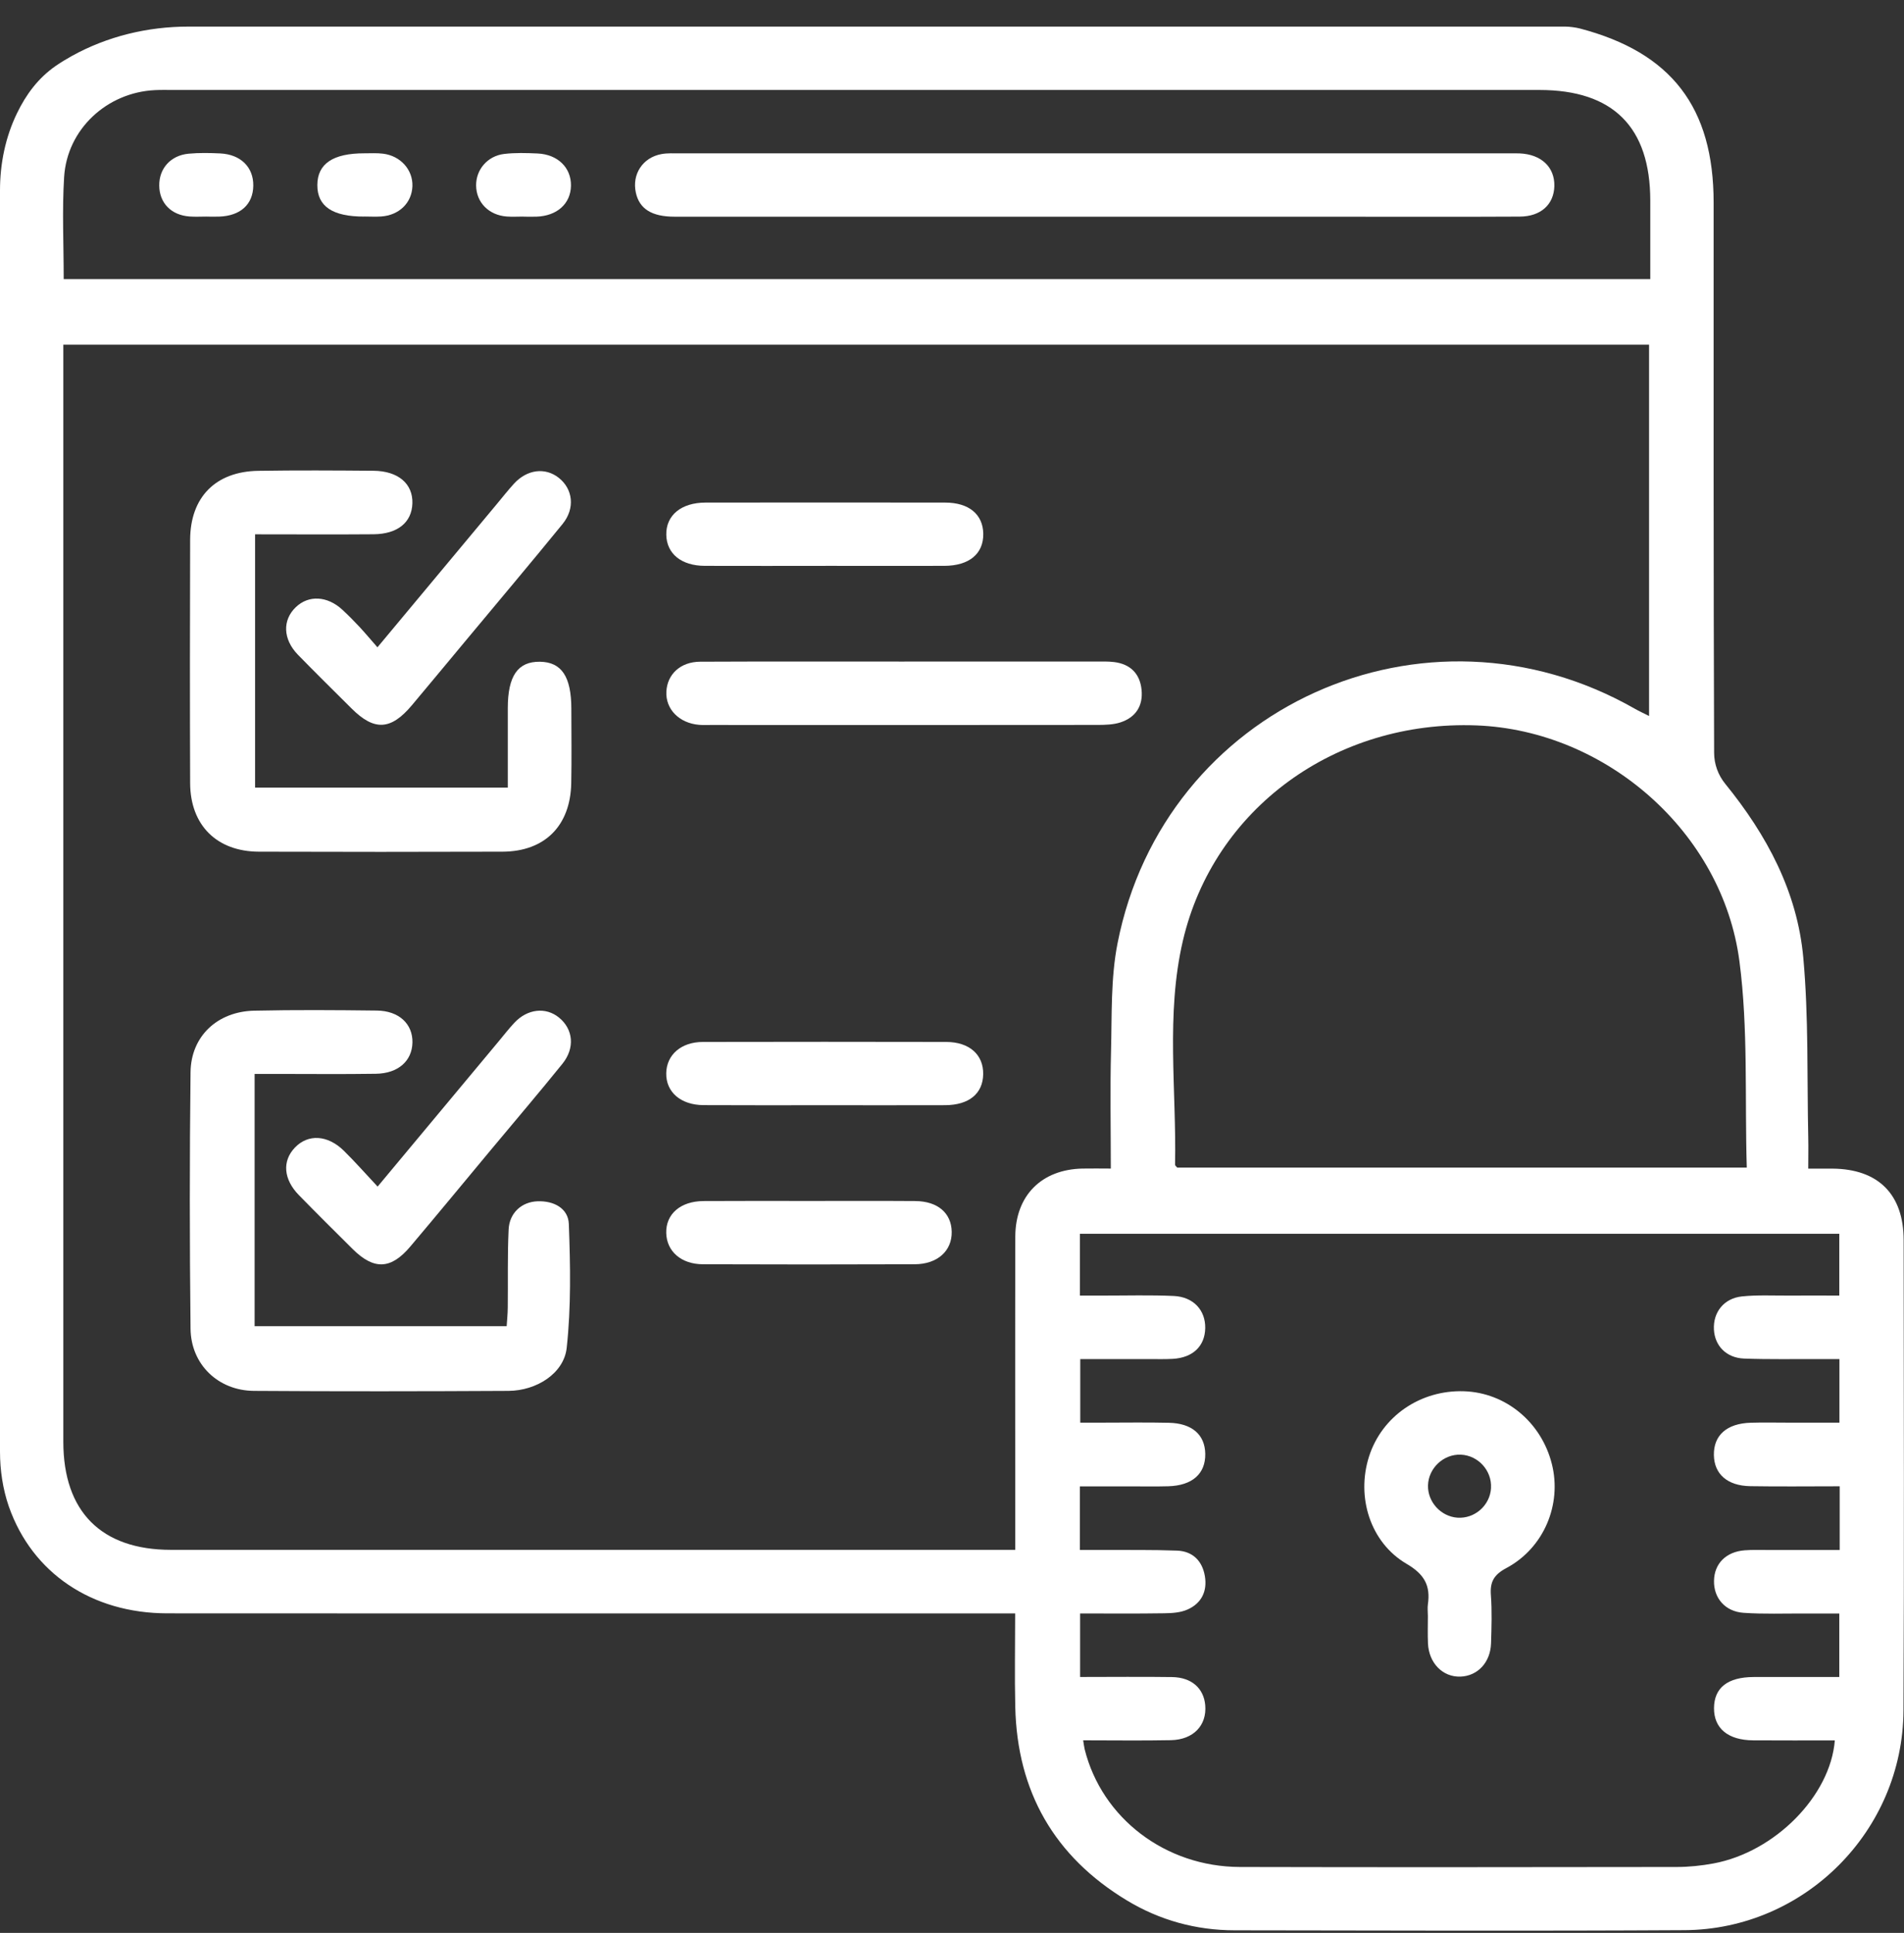 <svg width="66" height="67" viewBox="0 0 66 67" fill="none" xmlns="http://www.w3.org/2000/svg">
<rect x="0" y="0" width="66" height="67" fill="#333333" stroke="none"/>
<path d="M6.531 0.922C22.442 0.922 38.354 0.922 54.265 0.922C54.403 0.922 54.625 0.952 54.758 0.986C57.936 1.817 59.401 3.719 59.401 7.025C59.401 13.383 59.394 19.739 59.418 26.097C59.419 26.488 59.557 26.867 59.804 27.17C61.246 28.943 62.303 30.914 62.509 33.195C62.697 35.262 62.636 37.353 62.681 39.434C62.689 39.772 62.681 40.109 62.681 40.508C63.013 40.508 63.266 40.507 63.519 40.508C65.108 40.52 65.987 41.397 65.988 42.988C65.991 48.421 66.009 53.855 65.982 59.288C65.961 63.463 62.558 66.88 58.392 66.905C53.195 66.935 47.997 66.917 42.799 66.91C41.462 66.909 40.201 66.563 39.061 65.873C36.548 64.355 35.26 62.105 35.193 59.169C35.168 58.104 35.189 57.037 35.189 55.925C34.871 55.925 34.638 55.925 34.405 55.925C31.463 55.925 28.52 55.925 25.578 55.925C18.984 55.925 12.391 55.929 5.797 55.923C3.178 55.92 1.117 54.524 0.31 52.23C0.31 52.227 0.307 52.224 0.306 52.22C0.096 51.608 0 50.961 0 50.312C0 35.742 0 21.17 0 6.6C0 5.677 0.186 4.757 0.589 3.926C0.9 3.283 1.319 2.707 1.938 2.28C2.114 2.159 2.297 2.048 2.486 1.943C3.721 1.258 5.119 0.922 6.531 0.922ZM2.195 11.948C2.195 12.231 2.195 12.482 2.195 12.732C2.195 25.145 2.195 37.56 2.195 49.973C2.195 52.398 3.511 53.722 5.93 53.722C15.444 53.723 24.959 53.722 34.474 53.722H35.192C35.192 53.388 35.192 53.153 35.192 52.918C35.192 49.568 35.186 46.216 35.194 42.866C35.198 41.441 36.105 40.534 37.525 40.506C37.838 40.499 38.149 40.506 38.505 40.506C38.505 39.075 38.478 37.746 38.513 36.418C38.545 35.176 38.5 33.908 38.738 32.699C40.348 24.501 49.403 20.417 56.671 24.568C56.813 24.649 56.964 24.718 57.163 24.819V11.947H2.195V11.948ZM63.767 51.519C62.686 51.519 61.679 51.532 60.67 51.515C59.876 51.501 59.421 51.095 59.41 50.439C59.397 49.751 59.858 49.34 60.688 49.316C61.117 49.303 61.547 49.313 61.977 49.313C62.569 49.313 63.16 49.313 63.762 49.313V47.109C63.496 47.109 63.266 47.109 63.035 47.109C62.176 47.106 61.316 47.124 60.459 47.092C59.841 47.069 59.441 46.651 59.411 46.085C59.379 45.487 59.758 45.001 60.387 44.937C60.919 44.882 61.459 44.911 61.997 44.908C62.585 44.904 63.176 44.908 63.757 44.908V42.766H37.434V44.908C37.732 44.908 37.986 44.908 38.242 44.908C39.058 44.909 39.876 44.885 40.689 44.922C41.372 44.955 41.787 45.416 41.778 46.035C41.767 46.661 41.349 47.063 40.652 47.102C40.373 47.118 40.094 47.109 39.815 47.109C39.027 47.109 38.238 47.109 37.446 47.109V49.313C37.734 49.313 37.969 49.313 38.203 49.313C38.977 49.313 39.749 49.3 40.523 49.318C41.323 49.336 41.769 49.733 41.779 50.395C41.789 51.085 41.331 51.493 40.499 51.518C40.049 51.531 39.598 51.52 39.147 51.522C38.578 51.522 38.008 51.522 37.432 51.522V53.726C37.724 53.726 37.977 53.726 38.229 53.726C39.088 53.731 39.948 53.716 40.805 53.749C41.343 53.771 41.675 54.104 41.765 54.63C41.855 55.154 41.649 55.577 41.163 55.791C40.919 55.9 40.622 55.918 40.347 55.921C39.386 55.936 38.425 55.927 37.441 55.927V58.129C38.536 58.129 39.585 58.117 40.632 58.132C41.306 58.143 41.727 58.52 41.778 59.109C41.837 59.805 41.37 60.303 40.59 60.319C39.585 60.339 38.58 60.324 37.547 60.324C37.572 60.471 37.579 60.555 37.599 60.636C38.197 63.023 40.396 64.708 42.981 64.715C48.027 64.728 53.074 64.721 58.12 64.715C58.546 64.715 58.978 64.67 59.398 64.592C61.526 64.196 63.449 62.252 63.602 60.327C62.657 60.327 61.712 60.332 60.77 60.325C59.899 60.319 59.41 59.909 59.414 59.208C59.419 58.503 59.884 58.134 60.788 58.13C61.769 58.126 62.751 58.13 63.757 58.13V55.929C63.329 55.929 62.946 55.931 62.561 55.929C61.852 55.925 61.142 55.954 60.437 55.905C59.796 55.859 59.403 55.391 59.414 54.797C59.423 54.199 59.831 53.787 60.48 53.738C60.737 53.718 60.996 53.727 61.253 53.727C62.084 53.727 62.916 53.727 63.771 53.727V51.522L63.767 51.519ZM2.208 9.675H57.205C57.205 8.747 57.205 7.85 57.205 6.955C57.204 4.404 55.916 3.119 53.363 3.119C37.581 3.119 21.798 3.119 6.016 3.119C5.801 3.119 5.585 3.113 5.371 3.124C3.706 3.204 2.327 4.477 2.223 6.134C2.15 7.286 2.208 8.447 2.208 9.675ZM60.55 40.472C60.478 38.061 60.602 35.664 60.296 33.323C59.708 28.831 55.654 25.316 51.182 25.145C46.297 24.959 42.074 28.023 41.003 32.61C40.406 35.167 40.785 37.782 40.732 40.371C40.732 40.404 40.78 40.437 40.807 40.472H60.55Z" fill="white"/>
<path d="M8.844 27.301H17.602C17.602 26.377 17.602 25.462 17.602 24.546C17.603 23.429 17.949 22.929 18.713 22.938C19.467 22.947 19.805 23.453 19.805 24.576C19.805 25.434 19.819 26.293 19.801 27.152C19.772 28.628 18.879 29.518 17.415 29.522C14.602 29.531 11.789 29.531 8.975 29.522C7.515 29.517 6.598 28.606 6.591 27.148C6.581 24.335 6.582 21.523 6.591 18.709C6.596 17.234 7.473 16.343 8.953 16.32C10.285 16.299 11.616 16.307 12.948 16.318C13.805 16.326 14.317 16.769 14.295 17.45C14.273 18.109 13.784 18.511 12.949 18.519C11.598 18.53 10.249 18.521 8.842 18.521V27.299L8.844 27.301Z" fill="white"/>
<path d="M8.826 37.227V45.97H17.563C17.576 45.772 17.599 45.547 17.601 45.323C17.612 44.421 17.588 43.519 17.631 42.618C17.658 42.039 18.087 41.659 18.633 41.64C19.199 41.619 19.697 41.884 19.718 42.427C19.771 43.857 19.799 45.302 19.644 46.72C19.547 47.61 18.594 48.206 17.627 48.212C14.685 48.228 11.743 48.232 8.802 48.212C7.563 48.203 6.618 47.296 6.605 46.056C6.572 43.094 6.571 40.13 6.605 37.166C6.619 35.919 7.536 35.061 8.812 35.033C10.229 35.002 11.646 35.012 13.063 35.029C13.83 35.038 14.308 35.491 14.297 36.134C14.285 36.775 13.803 37.209 13.03 37.22C11.87 37.238 10.71 37.225 9.551 37.225C9.321 37.225 9.091 37.225 8.825 37.225L8.826 37.227Z" fill="white"/>
<path d="M31.348 22.931C33.557 22.931 35.767 22.931 37.977 22.931C38.191 22.931 38.408 22.923 38.62 22.949C39.183 23.019 39.515 23.351 39.571 23.91C39.628 24.47 39.366 24.871 38.83 25.043C38.591 25.119 38.324 25.126 38.069 25.128C33.586 25.133 29.103 25.132 24.619 25.13C24.49 25.13 24.361 25.136 24.233 25.125C23.541 25.066 23.067 24.581 23.099 23.971C23.13 23.371 23.586 22.941 24.269 22.937C26.629 22.926 28.988 22.932 31.349 22.932V22.93L31.348 22.931Z" fill="white"/>
<path d="M13.084 22.437C14.511 20.724 15.854 19.114 17.197 17.502C17.404 17.256 17.601 17.001 17.818 16.764C18.273 16.269 18.899 16.192 19.368 16.562C19.861 16.952 19.943 17.62 19.5 18.164C18.403 19.511 17.282 20.838 16.171 22.174C15.539 22.932 14.911 23.692 14.276 24.448C13.549 25.313 12.974 25.343 12.189 24.56C11.567 23.939 10.938 23.324 10.325 22.693C9.804 22.154 9.786 21.492 10.256 21.044C10.7 20.62 11.346 20.654 11.867 21.135C12.072 21.324 12.268 21.523 12.459 21.727C12.649 21.931 12.827 22.145 13.083 22.437H13.084Z" fill="white"/>
<path d="M13.09 41.13C14.547 39.381 15.917 37.737 17.289 36.092C17.467 35.877 17.639 35.657 17.828 35.454C18.283 34.967 18.919 34.897 19.378 35.273C19.87 35.675 19.939 36.326 19.493 36.877C18.685 37.878 17.849 38.857 17.026 39.846C16.093 40.967 15.166 42.092 14.225 43.206C13.55 44.007 12.962 44.026 12.226 43.297C11.602 42.677 10.977 42.058 10.363 41.429C9.824 40.879 9.776 40.245 10.222 39.779C10.678 39.3 11.357 39.335 11.921 39.89C12.303 40.266 12.658 40.669 13.09 41.131V41.13Z" fill="white"/>
<path d="M28.614 19.615C27.22 19.615 25.825 19.619 24.43 19.614C23.618 19.611 23.109 19.194 23.096 18.538C23.082 17.864 23.611 17.422 24.456 17.421C27.225 17.417 29.992 17.417 32.761 17.421C33.586 17.421 34.072 17.828 34.084 18.499C34.095 19.194 33.598 19.611 32.735 19.614C31.362 19.619 29.988 19.614 28.616 19.614L28.614 19.615Z" fill="white"/>
<path d="M28.575 38.31C27.18 38.31 25.785 38.315 24.391 38.307C23.595 38.303 23.081 37.853 23.094 37.197C23.107 36.563 23.609 36.118 24.365 36.117C27.176 36.111 29.986 36.111 32.798 36.117C33.604 36.118 34.093 36.56 34.081 37.236C34.07 37.908 33.59 38.306 32.759 38.309C31.364 38.314 29.97 38.31 28.575 38.31Z" fill="white"/>
<path d="M28.057 41.629C29.28 41.629 30.503 41.623 31.725 41.632C32.505 41.637 32.979 42.048 32.99 42.696C33.003 43.358 32.497 43.821 31.704 43.823C29.258 43.832 26.814 43.832 24.367 43.823C23.609 43.821 23.111 43.374 23.094 42.741C23.077 42.084 23.585 41.637 24.387 41.632C25.61 41.624 26.833 41.629 28.055 41.629H28.057Z" fill="white"/>
<path d="M49.495 55.999C49.495 55.87 49.478 55.74 49.496 55.614C49.59 54.965 49.38 54.571 48.761 54.209C47.498 53.471 47.01 51.895 47.453 50.496C47.897 49.094 49.235 48.173 50.753 48.225C52.195 48.275 53.427 49.295 53.793 50.744C54.147 52.148 53.518 53.659 52.215 54.354C51.785 54.584 51.645 54.83 51.68 55.293C51.721 55.847 51.702 56.407 51.685 56.964C51.664 57.626 51.22 58.095 50.626 58.116C50.013 58.138 49.53 57.651 49.499 56.964C49.485 56.644 49.496 56.321 49.496 55.999H49.495ZM51.684 51.577C51.718 50.975 51.24 50.449 50.639 50.423C50.041 50.397 49.516 50.889 49.5 51.487C49.485 52.06 49.944 52.565 50.518 52.607C51.121 52.649 51.652 52.18 51.685 51.577H51.684Z" fill="white"/>
<path d="M37.932 7.511C33.081 7.511 28.23 7.511 23.38 7.511C22.59 7.511 22.163 7.238 22.041 6.678C21.901 6.041 22.278 5.46 22.928 5.341C23.137 5.303 23.355 5.316 23.57 5.316C33.142 5.316 42.714 5.316 52.286 5.316C52.415 5.316 52.544 5.312 52.672 5.317C53.425 5.348 53.896 5.792 53.88 6.452C53.863 7.089 53.411 7.506 52.676 7.508C50.637 7.519 48.598 7.512 46.56 7.512C43.684 7.512 40.808 7.512 37.932 7.512V7.511Z" fill="white"/>
<path d="M12.63 7.507C11.528 7.511 10.997 7.153 11 6.414C11.003 5.677 11.542 5.312 12.636 5.314C12.851 5.314 13.068 5.301 13.278 5.327C13.886 5.402 14.315 5.886 14.296 6.454C14.275 7.034 13.833 7.464 13.208 7.504C13.016 7.517 12.822 7.505 12.63 7.505V7.507Z" fill="white"/>
<path d="M7.148 7.507C6.956 7.507 6.762 7.519 6.57 7.504C5.934 7.458 5.526 7.037 5.52 6.434C5.513 5.84 5.915 5.385 6.541 5.327C6.903 5.294 7.269 5.301 7.632 5.318C8.344 5.352 8.788 5.795 8.78 6.436C8.771 7.086 8.335 7.483 7.598 7.508C7.448 7.514 7.298 7.508 7.148 7.508C7.148 7.507 7.148 7.506 7.148 7.504V7.507Z" fill="white"/>
<path d="M18.145 7.507C17.953 7.507 17.759 7.519 17.567 7.505C16.944 7.459 16.512 7.019 16.504 6.434C16.496 5.883 16.897 5.405 17.477 5.336C17.857 5.291 18.247 5.303 18.632 5.32C19.335 5.351 19.802 5.813 19.792 6.437C19.782 7.062 19.31 7.485 18.596 7.51C18.446 7.515 18.297 7.51 18.147 7.51C18.147 7.509 18.147 7.507 18.147 7.506L18.145 7.507Z" fill="white"/>
</svg>
